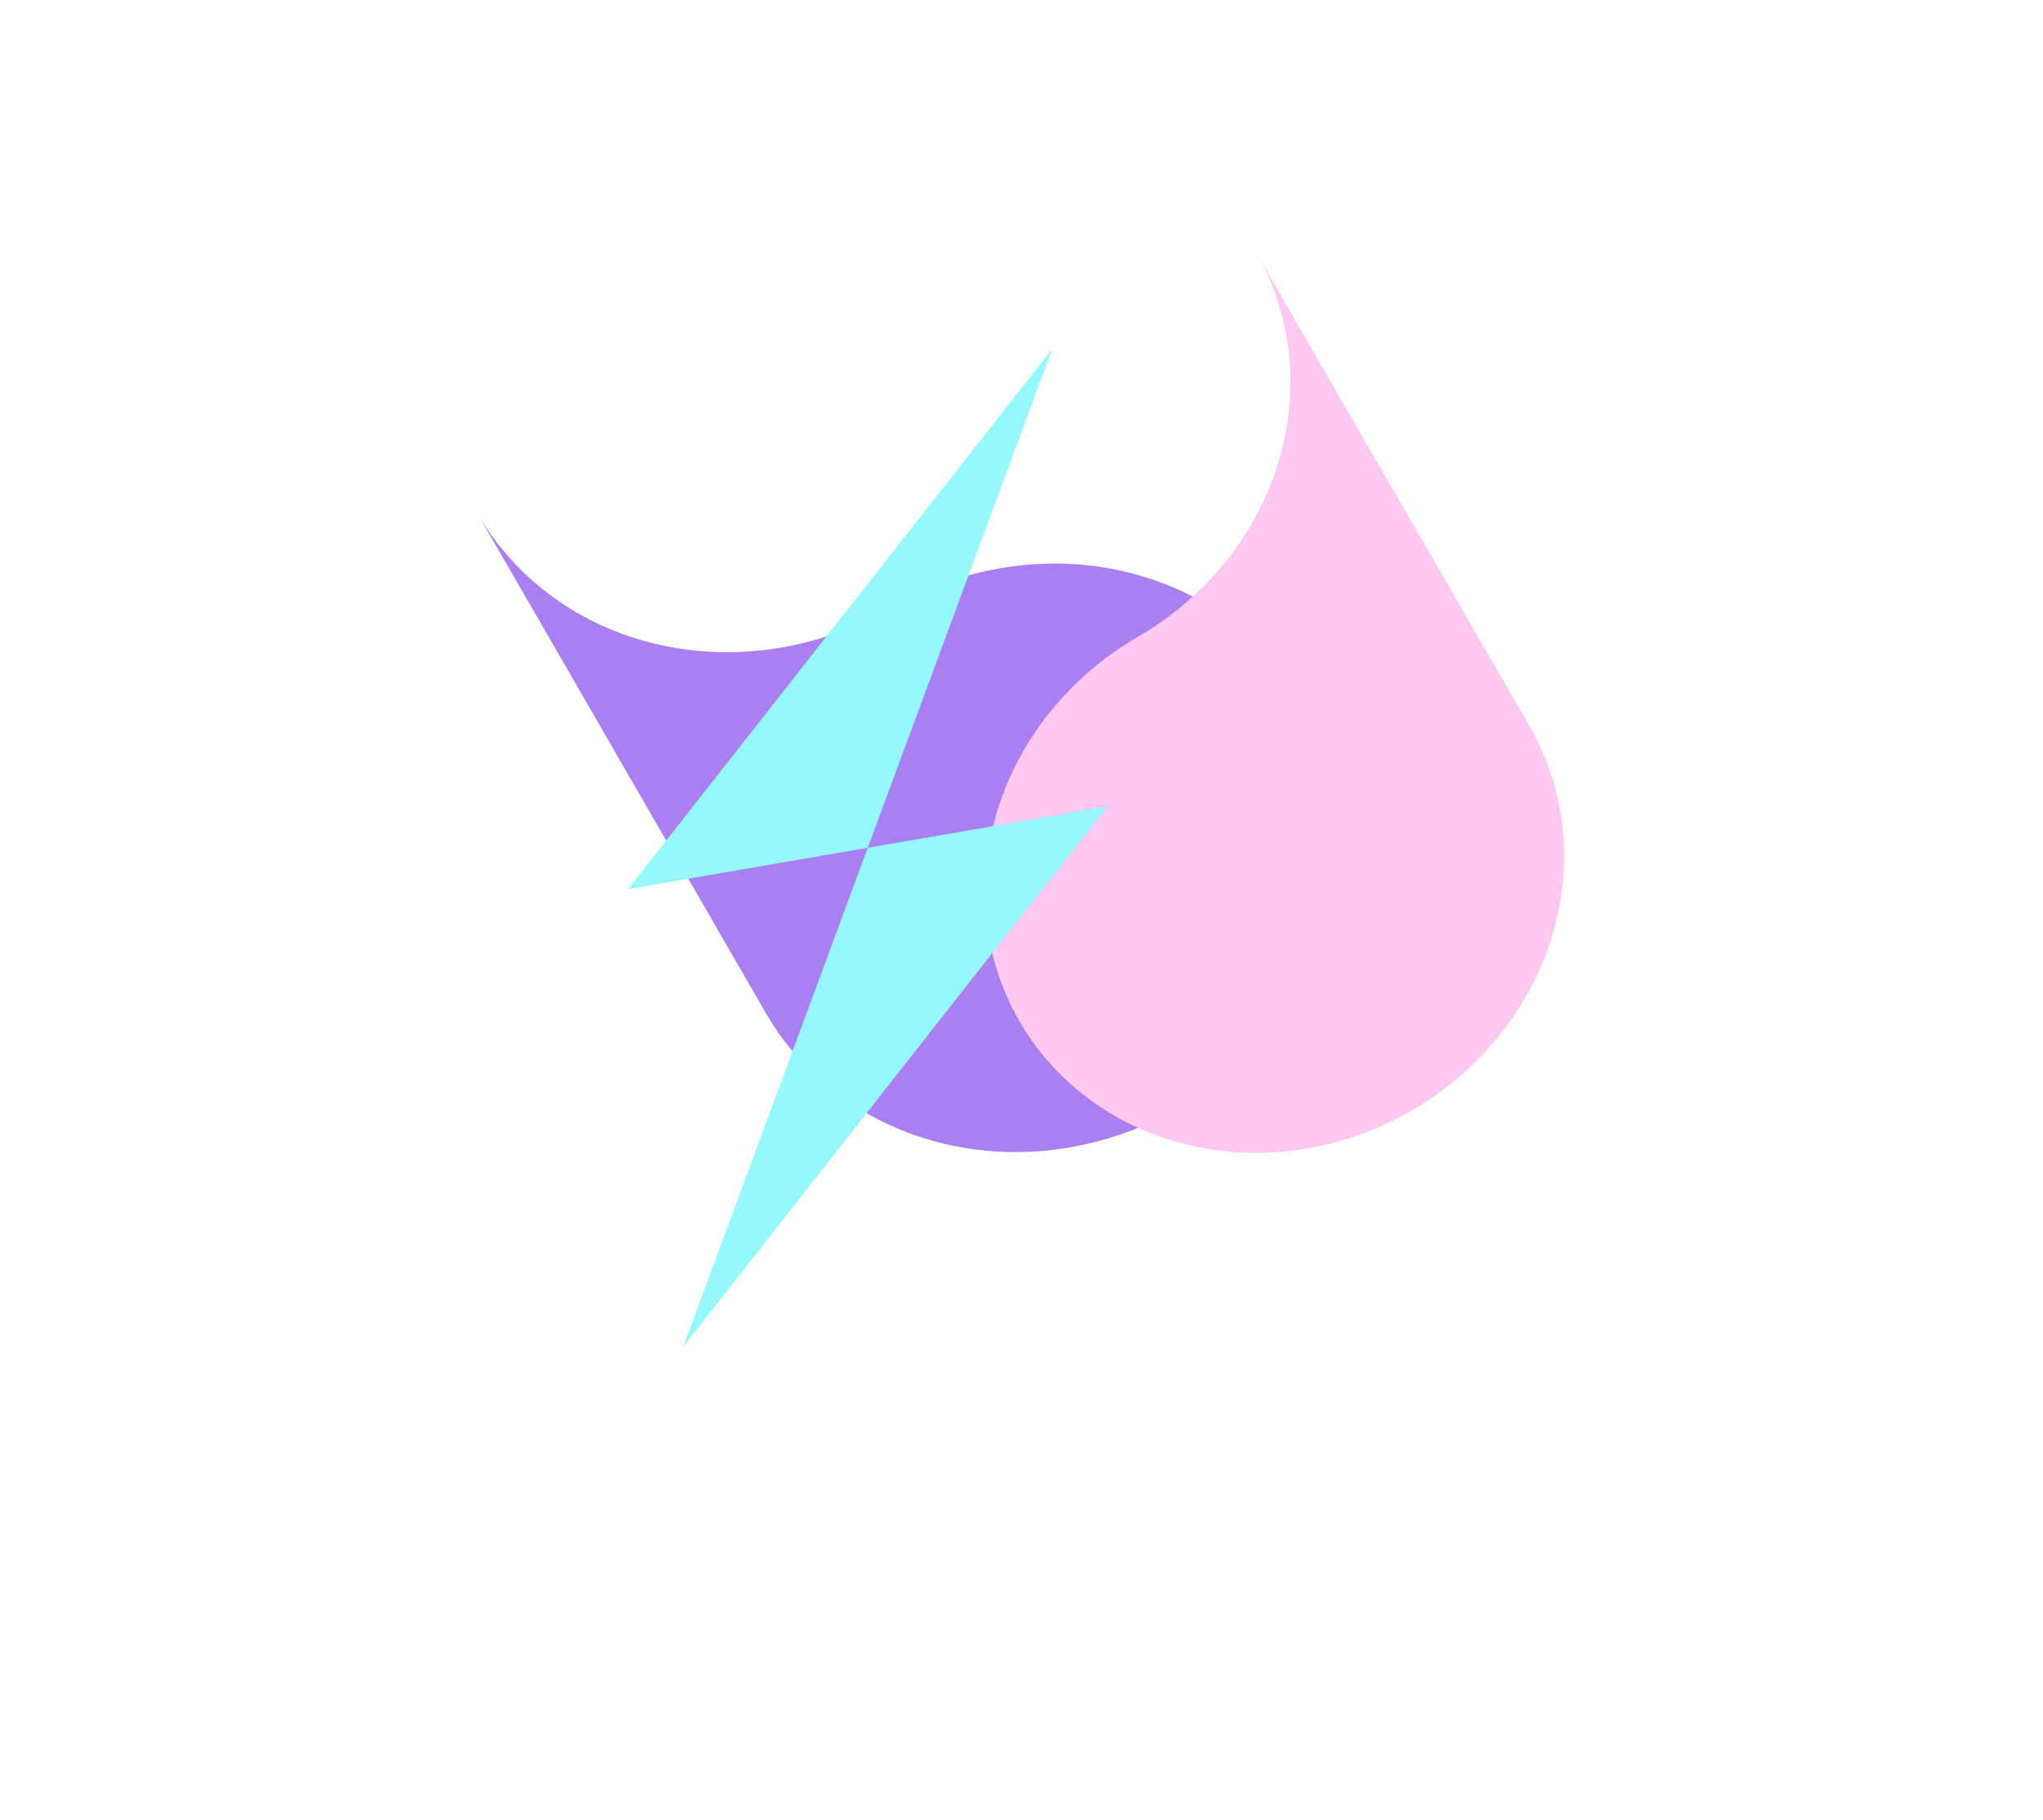 <svg width="439" height="391" viewBox="0 0 439 391" fill="none" xmlns="http://www.w3.org/2000/svg">
<g opacity="0.5" clip-path="url(#clip0_482_18664)" filter="url(#filter0_f_482_18664)">
<path fill-rule="evenodd" clip-rule="evenodd" d="M102.576 110.319L164.579 217.711C170.711 228.33 180.097 236.753 191.55 241.913C203.003 247.074 216.009 248.741 228.922 246.703C241.836 244.666 254.077 239.015 264.099 230.466C274.12 221.917 281.472 210.854 285.224 198.675C288.975 186.496 288.959 173.748 285.176 162.044C281.394 150.34 274.015 140.206 263.973 132.921C253.931 125.637 241.677 121.531 228.761 121.122C215.844 120.713 202.845 124.019 191.407 130.623C176.067 139.466 158.096 142.294 141.441 138.488C124.786 134.681 110.808 124.549 102.576 110.319Z" fill="#5600E3"/>
<path fill-rule="evenodd" clip-rule="evenodd" d="M269.929 54.283L328.716 156.104C334.529 166.173 336.996 177.873 335.805 189.724C334.614 201.575 329.818 213.044 322.023 222.682C314.228 232.32 303.786 239.693 292.015 243.87C280.244 248.047 267.675 248.839 255.896 246.146C244.117 243.453 233.657 237.397 225.84 228.743C218.022 220.089 213.198 209.225 211.977 197.527C210.756 185.828 213.194 173.819 218.981 163.019C224.768 152.219 233.646 143.112 244.491 136.851C259.023 128.446 269.864 115.03 274.633 99.55C279.403 84.069 277.711 67.789 269.929 54.283Z" fill="#FF92E2"/>
<path d="M134.956 191.044L226.12 74.954L186.462 182.162L237.967 173.28L146.803 289.37L186.462 182.162L134.956 191.044Z" fill="#2BF2FF"/>
</g>
<defs>
<filter id="filter0_f_482_18664" x="-69.82" y="-117.28" width="577.995" height="578.114" filterUnits="userSpaceOnUse" color-interpolation-filters="sRGB">
<feFlood flood-opacity="0" result="BackgroundImageFix"/>
<feBlend mode="normal" in="SourceGraphic" in2="BackgroundImageFix" result="shape"/>
<feGaussianBlur stdDeviation="35" result="effect1_foregroundBlur_482_18664"/>
</filter>
<clipPath id="clip0_482_18664">
<rect width="320.841" height="320.515" fill="white" transform="translate(277.754 -47.28) rotate(60)"/>
</clipPath>
</defs>
</svg>
